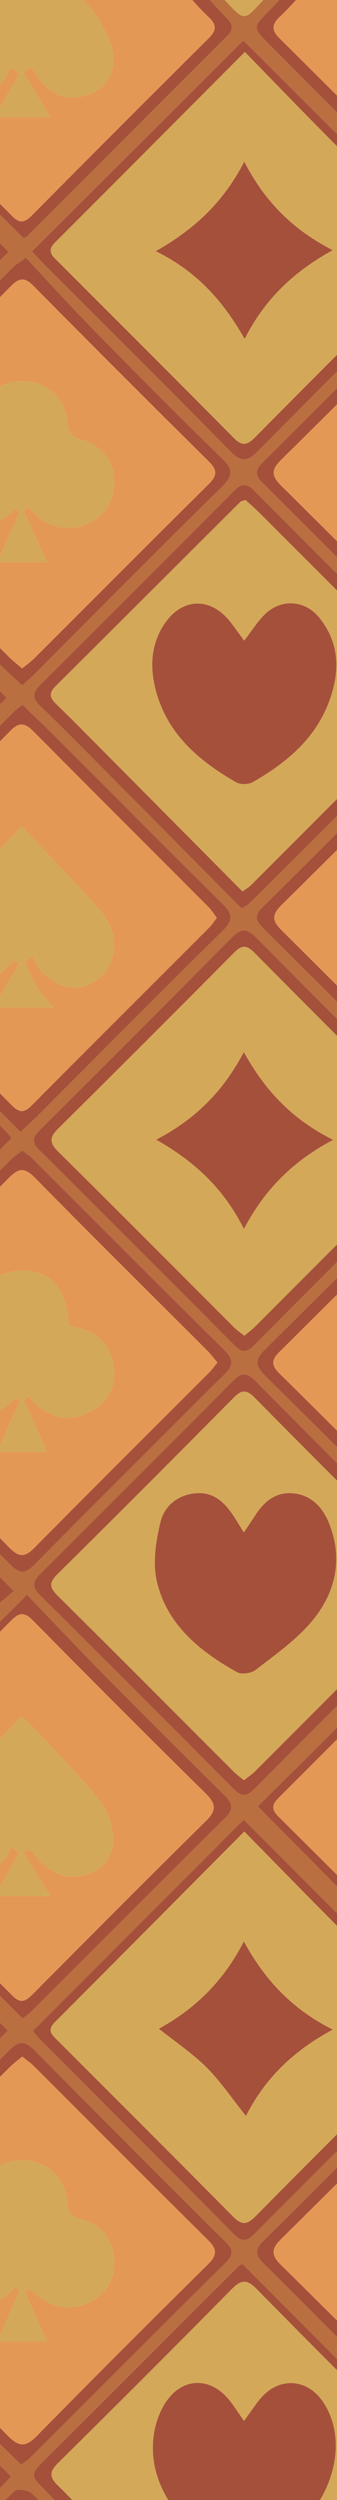 <?xml version="1.0" encoding="UTF-8"?>
<svg id="Layer_2" data-name="Layer 2" xmlns="http://www.w3.org/2000/svg" xmlns:xlink="http://www.w3.org/1999/xlink" viewBox="0 0 101.992 755.726">
  <defs>
    <style>
      .cls-1 {
        clip-path: url(#clippath);
      }

      .cls-2 {
        fill: none;
      }

      .cls-2, .cls-3, .cls-4, .cls-5, .cls-6 {
        stroke-width: 0px;
      }

      .cls-3 {
        fill: #b96f3f;
      }

      .cls-4 {
        fill: #a5503b;
      }

      .cls-5 {
        fill: #d4a859;
      }

      .cls-6 {
        fill: #e49855;
      }
    </style>
    <clipPath id="clippath">
      <rect class="cls-2" width="101.992" height="755.726"/>
    </clipPath>
  </defs>
  <g id="Layer_1-2" data-name="Layer 1">
    <g class="cls-1">
      <g>
        <path class="cls-3" d="M521.45,587.269v5.315c-13.894-13.714-27.778-27.417-40.833-40.301-.744-.734-1.488-1.456-2.222-2.19-21.878,21.75-43.256,43.012-64.231,63.88,20.783,20.857,41.97,42.13,63.965,64.21.85-.882,1.712-1.775,2.562-2.658l2.094,2.126-.011.011c-2.062,2.03-1.977,3.54-.744,5.167l-1.945,1.828c-.446-.521-.882-1.042-1.329-1.541-22.622,22.58-43.969,43.884-66.655,66.527,5.879,5.315,11.906,10.769,17.923,16.222h-5.315c-4.763-5.039-9.525-10.078-14.203-15.021-5.698,5.496-10.631,10.259-15.563,15.021h-4.252c5.443-5.932,10.886-11.853,16.169-17.594-21.474-21.453-42.81-42.778-63.402-63.338-21.24,21.134-42.693,42.491-64.188,63.869,5.018,5.432,10.376,11.247,15.744,17.062h-4.252c-4.869-5.039-9.748-10.078-15.096-15.606-5.315,5.645-9.993,10.62-14.67,15.606h-5.315c5.719-5.879,11.439-11.747,16.68-17.126-21.782-21.91-42.948-43.182-63.763-64.103-1.021,1.01-2.03,2.03-3.051,3.04-20.209,20.166-40.588,40.524-62.349,62.232,5.772,5.156,11.821,10.556,17.87,15.957h-5.315c-4.667-4.922-9.323-9.833-13.841-14.596-1.159.478-1.754.553-2.094.893-4.635,4.539-9.227,9.121-13.831,13.703h-4.252c5.39-5.932,10.79-11.864,15.702-17.264-1.892-1.892-3.774-3.785-5.666-5.666-19.571-19.624-38.919-39.004-58.426-58.554-.181.106-.84.393-1.318.861-20.05,20.007-40.057,40.057-60.138,60.032-2.126,2.105-2.126,3.572-.011,5.687,4.837,4.858,9.461,9.918,14.181,14.904h-4.252c-4.082-4.114-8.037-8.388-12.364-12.225-1.084-.967-4.178-1.382-5.018-.606-4.359,4.018-8.303,8.505-12.385,12.831h-5.315c5.613-5.836,11.237-11.673,16.605-17.232-21.676-21.602-43.054-42.895-63.965-63.721-20.996,20.932-42.353,42.215-65.124,64.911,5.783,5.198,11.832,10.62,17.87,16.042h-5.315c-4.784-5.05-9.568-10.089-14.405-15.181-5.592,5.517-10.471,10.344-15.361,15.181h-4.252c5.432-5.932,10.865-11.864,15.999-17.466-21.538-21.474-42.895-42.746-64.008-63.784-20.964,20.932-42.3,42.246-63.827,63.742,5.23,5.666,10.695,11.587,16.159,17.509h-4.252c-4.975-4.954-9.961-9.897-15.404-15.308-4.996,5.326-9.685,10.312-14.362,15.308h-5.315c5.719-5.889,11.439-11.768,16.467-16.945-21.867-21.931-43.065-43.182-65.623-65.804-.659.882-1.318,1.85-2.009,2.838l-1.871-1.924.021-.021c2.498-2.403,2.541-4.146.074-6.517-7.229-6.963-14.33-14.075-21.474-21.123v-4.252c8.037,7.643,16.084,15.287,23.706,22.526.925.872,1.839,1.754,2.753,2.615,21.719-21.591,43.001-42.767,63.954-63.604-21.091-21.113-42.395-42.438-65.049-65.124-8.196,8.738-16.786,17.891-25.365,27.045v-5.315c7.633-8.271,15.266-16.541,23.451-25.397-7.218-6.921-15.34-14.681-23.451-22.441v-5.315c8.887,8.781,17.775,17.562,26.726,26.417,1.18-.861,1.956-1.286,2.562-1.892,19.901-19.869,39.727-39.812,59.723-59.575,3.253-3.21,1.052-4.763-.989-6.804-18.253-18.253-36.495-36.517-54.748-54.769-1.945-1.945-3.997-3.785-6.261-5.911-2.073,1.977-3.71,3.551-5.358,5.124-7.218,6.952-14.437,13.905-21.655,20.868v-4.252c6.974-6.963,13.841-14.043,20.974-20.836,2.838-2.7,2.902-4.571.053-7.282-7.133-6.804-14.033-13.841-21.028-20.783v-4.252c9.004,8.568,18.008,17.137,26.3,25.025,1.722-1.712,3.455-3.434,5.167-5.135,19.986-19.869,39.568-39.344,58.915-58.586-21.017-20.974-42.278-42.204-64.018-63.891-8.568,8.462-17.466,17.254-26.364,26.045v-5.315c7.558-8.334,15.128-16.658,21.825-24.036-6.612-7.218-14.224-15.51-21.825-23.802v-5.315c8.526,9.185,17.062,18.381,25.237,27.193,22.803-22.856,44.086-44.192,64.911-65.06-20.921-20.985-42.193-42.332-63.731-63.933-1.254,1.159-2.817,2.562-4.327,4.008-7.378,7.08-14.734,14.16-22.091,21.251v-4.252c7.006-6.952,13.947-13.969,21.059-20.804,2.732-2.626,2.923-4.656.053-7.378-7.154-6.782-14.086-13.799-21.113-20.719v-4.252c8.016,7.612,16.042,15.234,23.738,22.548.957.904,1.914,1.807,2.86,2.711,21.697-21.634,42.959-42.831,63.869-63.678-21.123-21.144-42.438-42.48-65.23-65.304-8.164,8.781-16.701,17.977-25.237,27.183v-5.315c7.622-8.26,15.234-16.52,23.164-25.11-2.955-3.136-6.687-7.091-10.407-11.035h5.315c7.154,10.652,8.643,10.811,16.999,1.754.457-.489.723-1.169,1.074-1.754h5.315c-3.699,3.987-7.41,7.984-11.29,12.162,1.031,1.286,1.807,2.445,2.775,3.423,19.359,19.39,38.791,38.706,58.065,58.193,2.796,2.817,4.401,2.169,6.836-.319,10.652-10.843,21.432-21.57,32.243-32.243,9.536-9.419,19.188-18.721,28.958-28.225-4.22-4.869-7.75-8.93-11.279-12.991h4.252q9.217,10.269,18.806.404c.128-.117.223-.276.33-.404h4.252c-3.519,4.061-7.048,8.122-9.993,11.524,21.495,21.548,42.704,42.799,63.582,63.731,20.879-20.932,42.076-42.172,63.508-63.667-3.359-3.614-7.08-7.601-10.79-11.587h5.315c2.36,2.562,4.582,5.305,7.186,7.601.776.691,3.179.744,3.912.074,2.551-2.317,4.688-5.081,6.974-7.675h5.315c-3.721,3.955-7.452,7.92-10.939,11.63C-35.62,29.348-14.391,50.535,7.062,71.956c.074-.032.819-.223,1.286-.702C28.504,51.12,48.617,30.953,68.784,10.818c1.977-1.977,1.637-3.487-.191-5.347-2.945-2.987-5.687-6.176-8.515-9.27h4.252c11.747,11.949,7.697,11.045,18.784.383.128-.117.234-.255.351-.383h4.252c-1.945,2.222-3.774,4.582-5.868,6.665-5.443,5.411-5.507,5.379-.298,10.599,16.127,16.159,32.275,32.307,48.434,48.434,3.593,3.593,7.271,7.101,10.546,10.291,19.773-19.773,39.174-39.164,58.798-58.788,1.871-1.86,3.742-3.731,5.624-5.613-3.466-3.678-7.197-7.633-10.928-11.587h5.315c7.24,10.62,8.749,10.78,17.009,1.754.457-.489.712-1.169,1.063-1.754h5.315c-3.699,3.987-7.399,7.973-10.588,11.417,1.563,1.573,3.136,3.147,4.699,4.72,19.869,19.964,39.536,39.727,59.096,59.383,20.9-20.953,42.087-42.183,63.465-63.614-3.296-3.785-6.825-7.845-10.365-11.906h4.252c11.598,11.896,7.856,10.939,18.806.404.128-.128.223-.276.33-.404h4.252c-3.529,4.061-7.059,8.132-10.695,12.332.957,1.127,1.669,2.126,2.53,2.987,19.486,19.507,39.057,38.94,58.426,58.575,3.359,3.402,5.039,1.297,7.25-.925,18.986-19.018,37.994-38.015,56.981-57.034,1.084-1.095,2.009-2.36,3.179-3.742-3.944-4.231-7.654-8.218-11.364-12.193h5.315c2.36,2.573,4.571,5.326,7.165,7.633.765.68,3.147.702,3.891.021,2.551-2.317,4.709-5.071,7.016-7.654h5.315c-3.742,3.955-7.484,7.92-12.587,13.32.468.383.925.755,1.393,1.116l-1.786,1.807c-.085-.074-.17-.159-.255-.245-21.889,21.729-43.299,42.969-64.337,63.848,20.804,20.868,42.002,42.119,63.476,63.667.84-.755,1.797-1.563,2.743-2.434.319-.298.627-.595.936-.893,8.037-7.994,15.999-16.063,24.089-24.004,5.273-5.156,10.726-10.142,16.095-15.191v4.252c-12.799,12.714-25.535,25.492-38.441,38.1-2.881,2.817-1.914,4.667.425,6.974,12.704,12.576,25.354,25.227,38.015,37.845v4.252c-1.361-1.063-2.849-1.988-4.061-3.2-11.556-11.481-23.047-23.026-34.582-34.529-1.722-1.722-3.572-3.317-4.922-4.561-21.644,21.634-42.98,42.948-63.784,63.731,21.006,21.113,42.289,42.502,64.922,65.241.074-.085.159-.159.234-.245l1.669,1.605c-.202.202-.138.659-.202.999-.383.383-.765.765-1.148,1.159,1.254.978,2.551,1.892,3.816,2.849l-1.967,1.956-.149-.149c-2.923-2.977-4.678-3.008-7.654.011-19.029,19.284-38.186,38.441-57.491,57.448-3.157,3.115-2.615,4.816.234,7.633l.191.191c18.944,18.731,37.718,37.633,56.566,56.47,1.223,1.223,2.583,2.328,4.284,3.848,14.819-14.809,29.426-29.405,44.043-43.99v5.315c-12.651,12.619-25.227,25.322-38.005,37.824-2.828,2.764-2.838,4.497,0,7.271,12.778,12.502,25.354,25.195,38.005,37.824v5.315c-14.575-14.638-29.139-29.277-42.799-43.001-.808.808-1.616,1.605-2.424,2.403-21.07,20.921-41.662,41.343-61.818,61.35,20.868,20.815,42.13,42.013,63.806,63.635,14.171-14.064,28.703-28.501,43.235-42.927v5.315c-1.339,1.106-2.775,2.126-4.008,3.349-10.769,10.684-21.485,21.41-32.232,32.126-5.347,5.326-5.4,5.369.096,10.801,12.013,11.885,24.089,23.717,36.144,35.581ZM471.709,414.977c2.466-2.456,2.201-4.21-.191-6.58-19.316-19.21-38.579-38.473-57.757-57.82-2.775-2.807-4.646-2.658-7.346.149-8.239,8.526-16.701,16.839-25.11,25.205-11.779,11.726-23.579,23.43-35.528,35.305.68,1.212.85,1.754,1.201,2.105,20.007,20.039,40.078,40.035,60.01,60.138,2.636,2.658,4.412,1.903,6.591-.287,19.359-19.433,38.717-38.855,58.129-58.214ZM410.072,609.54c21.091-21.038,42.353-42.236,63.433-63.253-21.028-21.017-42.257-42.246-62.796-62.774-21.23,21.091-42.597,42.342-63.178,62.785,20.73,20.953,41.842,42.3,62.541,63.242ZM472.879,142.203c-20.602-20.613-41.715-41.757-62.636-62.7-20.964,21.155-42.087,42.48-63.061,63.657,20.634,20.751,41.789,42.034,62.264,62.626,21.144-21.198,42.427-42.523,63.433-63.582ZM410.189,340.583c20.932-20.943,42.14-42.172,62.562-62.615-21.102-21.389-42.278-42.842-62.679-63.508-21.038,20.911-42.31,42.066-63.168,62.806,21.006,21.006,42.236,42.257,63.285,63.317ZM409.987,744.147c21.038-20.953,42.289-42.119,63.231-62.966-21.283-21.325-42.459-42.544-63.125-63.253-21.006,20.932-42.332,42.204-63.072,62.87,20.921,21.038,42.066,42.321,62.966,63.348ZM406.596,344.198c-.425-.563-.967-1.456-1.69-2.179-19.635-19.667-39.334-39.259-58.873-59-2.86-2.902-4.571-1.967-6.91.393-12.183,12.321-24.408,24.61-36.729,36.793-8.016,7.92-16.244,15.627-23.823,22.899,22.314,22.229,43.682,43.512,64.592,64.348,20.741-20.677,41.991-41.874,63.433-63.253ZM391.958,494.644c5.081-5.081,10.131-10.184,14.724-14.819-21.697-21.772-42.884-43.044-63.487-63.721-21.155,21.091-42.523,42.374-64.061,63.837.202.255.67,1.021,1.276,1.626,19.635,19.646,39.334,39.238,58.884,58.958,2.923,2.945,4.731,2.264,7.325-.361,15.042-15.244,30.223-30.351,45.34-45.521ZM405.714,210.389c-20.974-21.017-42.363-42.448-62.753-62.87-20.985,20.804-42.395,42.023-63.168,62.604,20.879,21.028,42.044,42.353,63.008,63.465,21.081-21.176,42.374-42.565,62.913-63.2ZM342.472,676.599c21.272-21.102,42.682-42.342,63.136-62.636-21.006-21.102-42.278-42.48-63.231-63.529-20.879,20.847-42.14,42.076-63.146,63.051,21.187,21.144,42.544,42.459,63.242,63.115ZM343.024,139.408c20.943-21.038,42.108-42.321,63.274-63.582-21.113-21.155-42.417-42.502-63.253-63.37-21.134,21.091-42.491,42.395-63.508,63.37,20.985,21.017,42.289,42.353,63.487,63.582ZM340.473,412.458c-2.339-2.541-3.699-4.146-5.177-5.624-18.519-18.529-37.133-36.963-55.514-55.631-3.306-3.359-5.177-3.296-8.451.032-18.88,19.157-37.93,38.143-57.066,57.034-2.647,2.615-2.838,4.22-.181,6.846,19.369,19.188,38.675,38.409,57.842,57.789,3.083,3.125,4.901,2.615,7.686-.245,10.376-10.652,20.921-21.134,31.499-31.584,9.557-9.44,19.242-18.753,29.362-28.618ZM339.399,142.363c-.5-.585-1.233-1.563-2.084-2.413-19.497-19.561-39.068-39.057-58.469-58.713-2.934-2.977-4.571-1.797-6.867.51-19.114,19.22-38.239,38.419-57.512,57.48-2.87,2.838-2.658,4.561.096,7.282,19.252,19.072,38.366,38.281,57.544,57.427,1.084,1.084,2.36,1.977,3.221,2.69,21.495-21.559,42.672-42.81,64.071-64.263ZM338.411,681.659c-21.208-21.336-42.438-42.693-63.806-64.188.298-.17-.053-.053-.298.191-20.092,19.986-40.12,40.025-60.297,59.925-3.019,2.977-1.595,4.624.67,6.878,19.199,19.125,38.313,38.324,57.48,57.48,1.074,1.074,2.339,1.945,3.423,2.838,21.432-21.538,42.502-42.704,62.828-63.125ZM338.623,277.171c-20.815-20.996-41.938-42.289-62.732-63.253-21.198,21.208-42.512,42.533-63.327,63.359,20.9,20.974,42.066,42.225,62.87,63.104,21.081-21.091,42.395-42.406,63.189-63.21ZM338.74,546.234c-20.847-20.9-42.034-42.151-62.881-63.061-21.144,21.091-42.47,42.363-62.944,62.796,20.9,21.102,42.098,42.502,62.817,63.433,20.921-20.974,42.108-42.215,63.008-63.168ZM272.075,344.102c-.17-.276-.446-.946-.925-1.414-20.007-20.05-40.078-40.025-60-60.149-2.902-2.923-4.476-1.212-6.463.776-10.471,10.535-20.943,21.07-31.478,31.541-9.759,9.716-19.592,19.348-29.213,28.841,21.889,21.814,43.246,43.086,64.167,63.933,21.187-21.059,42.47-42.215,63.912-63.529ZM270.289,616.461c3.168-3.136,1.18-4.773-.914-6.867-18.891-18.87-37.76-37.76-56.662-56.64-1.318-1.318-2.775-2.509-3.274-2.955-21.772,21.772-43.097,43.097-63.944,63.933,20.687,20.836,41.842,42.151,63.136,63.593.415-.287,1.063-.606,1.541-1.084,20.028-19.996,39.993-40.067,60.117-59.978ZM257.351,494.888c5.103-5.092,10.322-10.057,14.862-14.468-21.931-22.048-43.171-43.405-64.146-64.497-20.932,20.826-42.193,41.981-63.901,63.572.989,1.084,1.882,2.158,2.87,3.147,19.125,19.146,38.334,38.207,57.31,57.502,3.21,3.264,5.028,2.923,8.026-.128,14.883-15.149,29.936-30.127,44.979-45.127ZM208.11,273.28c21.123-21.091,42.438-42.385,63.582-63.508-20.836-20.857-42.055-42.087-62.987-63.04-21.166,21.208-42.459,42.555-63.391,63.54,20.847,20.911,42.14,42.289,62.796,63.008ZM271.682,75.156c-20.889-20.911-42.108-42.151-63.061-63.115-21.187,21.187-42.533,42.544-63.306,63.317,21.219,21.304,42.406,42.587,62.828,63.093,21.028-20.943,42.395-42.225,63.54-63.295ZM202.348,146.466c3.253-3.21,2.062-5.23-.563-7.845-19.061-18.955-38.037-37.994-57.066-56.981-1.074-1.074-2.339-1.956-3.54-2.945-.925.68-1.552,1.021-2.03,1.51-19.901,19.901-39.727,39.865-59.723,59.66-3.136,3.104-1.35,4.699.808,6.846,16.191,16.116,32.371,32.222,48.444,48.444,3.955,3.987,7.495,8.398,11.237,12.629,2.147-1.531,2.626-1.786,2.987-2.147,19.805-19.741,39.546-39.536,59.447-59.171ZM205.027,411.809c-.967-1.254-1.701-2.445-2.668-3.412-19.252-19.273-38.579-38.483-57.767-57.831-2.87-2.902-4.614-2.477-7.293.245-18.901,19.114-37.877,38.154-57.002,57.034-3.168,3.125-3.136,4.954,0,8.047,19.242,19.008,38.334,38.186,57.395,57.385,2.317,2.349,3.955,2.807,6.506.245,19.305-19.475,38.728-38.834,58.097-58.246.967-.967,1.712-2.158,2.732-3.466ZM202.04,684.636c2.881-2.86,3.125-4.848.096-7.814-12.257-12.002-24.419-24.11-36.421-36.357-7.899-8.069-15.468-16.446-23.324-24.833-2.445,1.967-3.189,2.456-3.806,3.062-19.656,19.635-39.27,39.323-59.011,58.873-2.892,2.86-1.871,4.561.489,6.91,16.68,16.595,33.264,33.295,49.911,49.932,3.583,3.593,7.293,7.059,11.003,10.641,1.265-.978,2.169-1.531,2.902-2.264,19.38-19.39,38.706-38.834,58.161-58.15ZM139.595,342.125c22.633-22.569,43.884-43.756,64.996-64.805-21.123-20.985-42.427-42.13-63.965-63.519-.255.191-1.201.691-1.935,1.414-19.816,19.752-39.568,39.557-59.436,59.256-2.86,2.838-1.191,4.507.829,6.517,14.787,14.745,29.628,29.447,44.277,44.319,5.432,5.517,10.407,11.471,15.234,16.818ZM141.19,609.721c21.07-21.123,42.257-42.374,63.295-63.465-21.017-20.932-42.289-42.108-63.21-62.955-21.113,20.964-42.406,42.087-63.231,62.753,21.028,21.198,42.172,42.523,63.146,63.667ZM138.064,344.804c-.819-1.095-1.446-2.126-2.264-2.977-2.711-2.796-5.485-5.517-8.239-8.271-16.637-16.648-33.317-33.253-49.879-49.975-2.551-2.583-4.348-3.37-7.335-.351-19.157,19.38-38.473,38.6-57.757,57.852-1.999,2.009-3.71,3.561-.787,6.463,19.858,19.667,39.589,39.451,59.288,59.266,2.137,2.137,3.593,2.052,5.677-.043,19.571-19.688,39.227-39.302,58.841-58.958.84-.85,1.531-1.86,2.456-3.008ZM135.789,213.004c2.445-2.424,1.797-3.997-.308-6.091-19.571-19.486-39.11-39.015-58.565-58.607-2.317-2.328-3.859-2.158-6.091.085-19.465,19.592-38.983,39.132-58.597,58.575-2.551,2.519-2.371,4.189.043,6.506,5.719,5.528,11.322,11.184,16.924,16.828,14.575,14.681,29.118,29.373,43.958,44.341,1.339-.904,1.988-1.212,2.466-1.69,20.06-19.986,40.067-40.014,60.17-59.947ZM135.704,481.961c.84-.84,1.467-1.882,2.339-3.008-.872-1.116-1.51-2.147-2.349-2.987-19.497-19.529-39.047-38.983-58.469-58.575-2.69-2.721-4.348-2.349-6.867.191-19.295,19.465-38.675,38.845-58.139,58.15-2.434,2.413-2.562,4.029-.074,6.495,19.592,19.444,39.1,38.972,58.565,58.533,2.179,2.19,3.753,2.551,6.113.17,19.582-19.699,39.259-39.312,58.884-58.969ZM134.854,79.461c1.095-1.095,2.041-2.339,2.838-3.253-21.591-21.57-42.916-42.874-64.029-63.954-20.996,20.932-42.246,42.098-63.976,63.752,1.541,1.605,2.838,3.03,4.199,4.39,18.646,18.668,37.378,37.239,55.864,56.066,3.434,3.498,5.305,2.945,8.441-.234,18.784-19.029,37.76-37.856,56.662-56.768ZM134.354,617.864c1.318-1.308,2.466-2.785,3.327-3.763-21.676-21.708-42.895-42.948-63.933-64.008-20.974,21.006-42.172,42.215-63.763,63.827.659.819,1.265,1.68,1.988,2.413,19.635,19.688,39.323,39.302,58.862,59.075,3.062,3.104,4.656,1.382,6.836-.808,18.87-18.933,37.792-37.813,56.683-56.736ZM68.327,683.945c3.455-3.412,1.042-5.092-1.106-7.24-18.901-18.891-37.867-37.728-56.619-56.779-3.157-3.2-4.911-3.094-7.994.032-18.625,18.891-37.388,37.654-56.279,56.268-3.402,3.359-3.721,5.422-.117,8.93,13.182,12.831,26.024,26.013,39.036,39.015,6.974,6.963,14.022,13.852,21.144,20.868,1.148-.85,1.914-1.286,2.509-1.882,19.805-19.752,39.525-39.568,59.426-59.213ZM68.125,549.53c2.807-2.764,2.201-4.476-.255-6.899-12.204-12.045-24.366-24.142-36.41-36.346-8.037-8.143-15.882-16.488-23.26-24.174-22.367,22.176-43.756,43.373-65.007,64.443,21.028,21.006,42.257,42.215,63.646,63.582.765-.606,1.797-1.276,2.658-2.126,19.539-19.497,39.004-39.068,58.628-58.48ZM67.795,415.583c2.7-2.668,3.115-4.454.234-7.314-19.475-19.284-38.823-38.717-58.235-58.076-.85-.84-1.882-1.488-3.051-2.403-1.233.967-2.413,1.722-3.37,2.69-19.178,19.114-38.281,38.292-57.512,57.353-2.807,2.785-3.317,4.688-.202,7.771,19.284,18.997,38.43,38.143,57.491,57.363,2.743,2.764,4.412,2.892,7.25.032,19.018-19.252,38.164-38.377,57.395-57.416ZM67.147,281.615c3.359-3.306,3.519-5.113.159-8.42-16.669-16.393-33.093-33.03-49.624-49.56-3.583-3.583-7.261-7.048-10.907-10.588-1.116.893-1.712,1.276-2.201,1.765-19.816,19.752-39.568,39.568-59.458,59.224-2.828,2.796-2.137,4.561.276,6.942,8.962,8.813,17.849,17.7,26.704,26.619,11.205,11.3,22.356,22.654,34.082,34.55,2.296-2.137,3.87-3.529,5.347-5.007,18.519-18.529,36.92-37.176,55.62-55.524ZM66.998,147.317c3.498-3.434,3.668-5.347.128-8.792-13.065-12.714-25.907-25.663-38.675-38.675-7.038-7.165-13.777-14.628-20.645-21.963-.446.34-.893.691-1.339,1.031-.702.489-1.499.882-2.094,1.478-19.667,19.603-39.259,39.28-59.011,58.798-3.327,3.285-1.882,5.23.691,7.782C-35.876,164.943-17.888,182.994.141,200.991c2.084,2.073,4.295,4.018,6.591,6.155,1.446-1.318,2.519-2.201,3.508-3.179,18.891-18.912,37.686-37.92,56.757-56.651ZM3.511,344.017c-.691-.787-1.329-1.616-2.073-2.349-19.273-19.284-38.643-38.473-57.778-57.884-3.338-3.391-5.241-3.147-8.451.106-18.774,19.061-37.76,37.909-56.672,56.842-1.106,1.106-2.105,2.317-2.7,2.966,21.538,21.591,42.821,42.948,63.933,64.114,20.836-20.857,42.076-42.108,63.742-63.795ZM-7.524,491.114c3.848-3.806,8.164-7.123,11.673-10.163-22.612-22.739-43.862-44.117-65.304-65.687-.457.372-1.18.861-1.786,1.467-19.784,19.741-39.504,39.546-59.394,59.192-2.998,2.966-1.68,4.592.595,6.857,19.072,18.965,38.154,37.92,57.023,57.087,3.285,3.338,5.167,3.327,8.43,0,16.106-16.393,32.402-32.604,48.763-48.752ZM-60.581,273.599c20.953-20.996,42.268-42.342,62.551-62.679-20.996-21.23-42.278-42.746-63.115-63.827-20.847,20.847-42.044,42.055-62.944,62.955,21.113,21.134,42.427,42.459,63.508,63.55ZM-60.199,139.046c20.826-20.879,42.034-42.13,62.764-62.913C-18.792,54.787-40.117,33.473-60.55,13.051c-20.879,20.772-42.225,42.023-63.008,62.7,20.943,20.921,42.246,42.193,63.359,63.295ZM2.352,613.825c-21.017-21.134-42.3-42.502-62.806-63.115-21.038,20.9-42.417,42.13-63.614,63.189,20.911,20.9,42.119,42.098,62.966,62.934,21.378-21.23,42.778-42.48,63.455-63.008ZM-65.971,145.69c2.87-2.838,1.212-4.465-.819-6.485-19.178-19.135-38.377-38.249-57.438-57.502-2.764-2.785-4.465-2.881-7.282-.021-19.029,19.263-38.239,38.356-57.363,57.523-1.095,1.095-2.02,2.349-2.775,3.242,21.432,21.485,42.608,42.735,63.997,64.178.478-.255.84-.372,1.084-.606,20.188-20.113,40.344-40.269,60.595-60.329ZM-66.96,684.668c3.349-3.296,2.679-5.135-.266-8.047-18.891-18.689-37.633-37.516-56.438-56.29-1.329-1.318-2.807-2.477-4.093-3.593-21.548,21.548-42.693,42.682-63.625,63.614,21.368,21.453,42.544,42.725,63.976,64.241.936-.819,2.169-1.797,3.264-2.892,19.05-19.029,37.994-38.154,57.183-57.034ZM-127.884,340.551c21.134-21.017,42.406-42.172,63.54-63.189-21.144-20.953-42.448-42.076-63.402-62.838-20.9,20.815-42.236,42.044-62.955,62.679,20.889,21.059,42.023,42.374,62.817,63.348ZM-64.717,412.298c-21.24-21.41-42.332-42.682-63.604-64.124-.266.191-.904.5-1.393.978-19.922,19.848-39.791,39.748-59.787,59.521-2.923,2.881-1.69,4.603.617,6.889,14.564,14.458,29.011,29.022,43.533,43.512,5.709,5.698,11.513,11.29,17.158,16.818,21.719-21.761,42.906-42.98,63.476-63.593ZM-64.281,546.351c-21.07-21.059-42.3-42.289-63.274-63.253-21.272,21.208-42.512,42.385-63.072,62.881,20.953,21.134,42.161,42.523,62.966,63.508,21.028-20.943,42.289-42.119,63.38-63.136ZM-131.393,344.081c-.106-.17-.404-.819-.872-1.297-20.007-20.039-40.046-40.046-60.021-60.127-2.126-2.147-3.625-2.041-5.687.074-5.666,5.836-11.513,11.513-17.275,17.254-14.638,14.607-29.288,29.213-43.469,43.363,21.75,21.921,42.991,43.341,63.763,64.284,20.911-20.9,42.14-42.13,63.561-63.55ZM-140.025,488.765c3.104-3.072,6.74-5.602,9.748-8.069-22.558-22.612-43.777-43.862-64.773-64.911-21.272,21.272-42.533,42.523-63.954,63.944.287.361.765,1.095,1.371,1.701,19.635,19.656,39.312,39.27,58.873,59,2.785,2.817,4.614,2.594,7.325-.159,17.041-17.264,34.188-34.422,51.41-51.506ZM-195.4,676.365c21.144-20.911,42.587-42.098,63.115-62.392-21.006-21.176-42.246-42.587-63.04-63.55-20.932,20.9-42.193,42.119-62.87,62.774,21.304,21.421,42.555,42.799,62.796,63.168ZM-131.616,75.836c-21.049-21.006-42.31-42.225-63.593-63.455-20.974,20.953-42.31,42.289-63.412,63.37,21.113,21.113,42.438,42.448,63.476,63.487,21.134-21.091,42.48-42.395,63.529-63.402ZM-194.815,273.004c20.9-20.815,42.172-42.002,63.274-63.019-21.113-21.07-42.47-42.374-63.625-63.476-21.038,21.07-42.363,42.417-62.881,62.944,21.113,21.219,42.47,42.693,63.231,63.55ZM-198.026,412.521c-.765-1.318-.936-1.85-1.297-2.211-19.996-20.06-40.057-40.067-59.989-60.202-2.679-2.7-4.433-1.765-6.58.393-19.369,19.412-38.728,38.834-58.193,58.161-2.264,2.254-2.424,3.859-.149,6.113,19.454,19.348,38.898,38.696,58.203,58.193,3.104,3.125,5.028,2.424,7.76-.361,12.151-12.374,24.451-24.621,36.74-36.867,7.76-7.739,15.595-15.404,23.505-23.217ZM-198.472,680.373c-.542-.68-1.233-1.69-2.084-2.53-19.507-19.55-39.089-39.025-58.522-58.65-2.605-2.636-4.242-2.073-6.495.202-19.624,19.699-39.312,39.344-58.947,59.022-.702.702-1.084,1.701-1.584,2.488,21.41,21.315,42.597,42.406,63.689,63.391,21.304-21.293,42.523-42.502,63.944-63.922ZM-263.32,207.327c22.208-22.176,43.426-43.373,64.093-64.008-21.081-21.144-42.342-42.47-63.731-63.922-.213.159-.85.5-1.339.989-19.933,19.869-39.833,39.791-59.819,59.606-2.488,2.466-1.669,4.061.415,6.102,6.942,6.825,13.809,13.735,20.634,20.677,13.278,13.49,26.502,27.034,39.748,40.556ZM-199.599,546.66c-20.826-21.091-41.928-42.448-62.445-63.221-21.134,21.07-42.47,42.321-63.242,63.019,20.889,21.038,42.044,42.321,62.657,63.072,21.219-21.155,42.555-42.438,63.03-62.87ZM-262.278,340.626c21.123-21.176,42.342-42.427,63.04-63.157-20.996-21.123-42.246-42.502-63.083-63.465-21.123,21.006-42.438,42.183-63.508,63.136,21.144,21.123,42.385,42.342,63.55,63.487Z"/>
        <path class="cls-4" d="M201.785,138.621c2.626,2.615,3.816,4.635.563,7.845-19.901,19.635-39.642,39.429-59.447,59.171-.361.361-.84.617-2.987,2.147-3.742-4.231-7.282-8.643-11.237-12.629-16.074-16.222-32.254-32.328-48.444-48.444-2.158-2.147-3.944-3.742-.808-6.846,19.996-19.794,39.823-39.759,59.723-59.66.478-.489,1.106-.829,2.03-1.51,1.201.989,2.466,1.871,3.54,2.945,19.029,18.986,38.005,38.026,57.066,56.981ZM197.118,146.562c.967-.967,1.765-2.126,2.955-3.572-1.446-1.754-2.626-3.466-4.072-4.911-16.999-17.052-34.103-33.986-50.985-51.144-3.242-3.296-5.209-2.711-8.143.266-17.169,17.381-34.422,34.677-51.825,51.835-3.03,2.977-2.913,4.837.011,7.739,17.488,17.307,34.869,34.741,52.186,52.229,2.636,2.668,4.465,3.136,7.367.202,17.413-17.636,34.996-35.103,52.505-52.643Z"/>
        <path class="cls-4" d="M202.359,408.397c.967.967,1.701,2.158,2.668,3.412-1.021,1.308-1.765,2.498-2.732,3.466-19.369,19.412-38.791,38.77-58.097,58.246-2.551,2.562-4.189,2.105-6.506-.245-19.061-19.199-38.154-38.377-57.395-57.385-3.136-3.094-3.168-4.922,0-8.047,19.125-18.88,38.1-37.92,57.002-57.034,2.679-2.721,4.422-3.147,7.293-.245,19.188,19.348,38.515,38.558,57.767,57.831ZM197.15,415.647c2.679-2.647,3.062-4.539.181-7.388-17.732-17.541-35.336-35.198-52.909-52.888-2.36-2.392-3.955-2.615-6.485-.064-17.668,17.849-35.443,35.581-53.271,53.249-2.349,2.328-2.796,3.944-.223,6.485,17.977,17.785,35.826,35.687,53.749,53.536.829.829,1.882,1.456,3.051,2.349,1.233-1.042,2.36-1.85,3.338-2.817,17.519-17.488,34.986-35.039,52.569-52.463Z"/>
        <path class="cls-4" d="M202.135,676.822c3.03,2.966,2.785,4.954-.096,7.814-19.454,19.316-38.781,38.76-58.161,58.15-.734.734-1.637,1.286-2.902,2.264-3.71-3.583-7.42-7.048-11.003-10.641-16.648-16.637-33.232-33.338-49.911-49.932-2.36-2.349-3.381-4.05-.489-6.91,19.741-19.55,39.355-39.238,59.011-58.873.617-.606,1.361-1.095,3.806-3.062,7.856,8.388,15.425,16.765,23.324,24.833,12.002,12.247,24.164,24.355,36.421,36.357ZM196.778,684.933c3.147-3.104,3.274-5.018.096-8.154-17.647-17.413-35.092-35.018-52.633-52.537-.85-.85-1.871-1.52-3.157-2.562-1.308,1.063-2.594,1.945-3.678,3.03-17.445,17.371-34.816,34.816-52.324,52.122-2.87,2.828-3.168,4.763-.096,7.782,17.519,17.286,34.922,34.709,52.218,52.229,2.977,3.008,4.805,2.892,7.729-.085,17.158-17.402,34.433-34.688,51.846-51.825Z"/>
        <path class="cls-4" d="M197.692,11.765l1.637,1.637c-19.624,19.624-39.025,39.015-58.798,58.788-3.274-3.189-6.952-6.697-10.546-10.291-16.159-16.127-32.307-32.275-48.434-48.434-5.209-5.22-5.145-5.188.298-10.599,2.094-2.084,3.923-4.444,5.868-6.665h5.315c-2.753,2.955-5.369,6.049-8.303,8.823-2.424,2.296-2.7,4.029-.159,6.538,17.828,17.679,35.581,35.432,53.26,53.26,2.371,2.381,4.072,2.679,6.559.17,17.7-17.806,35.464-35.56,53.302-53.228Z"/>
        <path class="cls-6" d="M198.149,543.694c.734.734,1.286,1.626,2.041,2.605-.797,1.106-1.382,2.201-2.222,3.051-17.998,18.03-36.038,36.027-54.036,54.057-1.86,1.86-3.359,2.041-5.347.043-18.093-18.189-36.229-36.336-54.419-54.419-2.966-2.934-.797-4.614,1.095-6.517,13.884-13.884,27.767-27.767,41.651-41.641,3.88-3.88,7.856-7.665,11.63-11.641,1.935-2.03,3.37-1.903,5.283.011,18.083,18.179,36.219,36.304,54.323,54.451ZM161.537,561.511c5.113-2.392,7.622-7.123,7.218-13.554-.425-6.804-4.635-10.174-10.663-12.3-1.414-.489-2.892-2.721-3.104-4.316-1.031-7.537-5.772-12.438-13.14-12.98-6.442-.478-13.267,4.369-13.958,11.226-.478,4.635-2.647,6.028-6.4,7.388-5.443,1.967-8.483,7.271-8.207,12.969.266,5.379,3.838,10.004,9.036,11.96,6.899,2.594,12.225-.361,17.115-5.092.372.287.744.574,1.116.85-2.232,5.135-4.465,10.259-6.963,16.01,4.539,0,8.547.011,12.555-.011.872,0,1.743-.128,2.796-.223-2.477-5.411-4.731-10.344-6.974-15.266,1.786-.446,2.328-.308,2.658.032,4.901,4.954,10.503,6.293,16.913,3.306Z"/>
        <path class="cls-6" d="M197.851,274.205c2.19,2.19,2.488,3.731.096,6.102-18.083,17.934-36.049,36.006-54.057,54.015-.723.723-1.584,1.318-2.69,2.222-1.169-.936-2.339-1.68-3.296-2.636-17.509-17.509-34.954-35.103-52.548-52.537-2.828-2.796-3.37-4.635-.234-7.729,17.764-17.519,35.379-35.177,52.92-52.93,2.583-2.605,4.22-2.179,6.527.138,17.711,17.838,35.475,35.624,53.281,53.356ZM161.218,292.671c5.379-2.232,8.132-7.612,7.505-13.947-.67-6.655-4.582-10.344-11.056-11.832-1.148-.276-2.488-2.328-2.679-3.71-1.201-8.579-5.794-13.31-13.501-13.469-8.005-.159-12.778,4.507-14.288,13.352-.255,1.52-2.009,3.466-3.498,3.976-5.932,2.041-9.865,6.304-10.386,12.098-.489,5.422,2.36,10.514,7.314,13.076,5.145,2.658,11.439,1.945,15.893-1.786.978-.829,1.967-1.626,2.945-2.445.393.266.776.521,1.159.787-.021.043-.032.074-.053.117-2.307,5.209-4.624,10.429-6.942,15.648h15.298c-2.477-5.358-4.72-10.195-6.963-15.032.446-.266.904-.542,1.35-.808.298.159.659.245.882.468,4.89,5.007,10.726,6.113,17.02,3.508Z"/>
        <path class="cls-6" d="M197.309,4.812c2.626,2.349,3.147,4.21.383,6.952-17.838,17.668-35.602,35.422-53.302,53.228-2.488,2.509-4.189,2.211-6.559-.17-17.679-17.828-35.432-35.581-53.26-53.26-2.541-2.509-2.264-4.242.159-6.538,2.934-2.775,5.549-5.868,8.303-8.823h34.018c-1.318.691-2.562,1.595-3.955,2.052-5.868,1.914-9.1,5.996-9.738,11.991-.574,5.4,2.583,10.822,7.325,13.097,5.677,2.721,11.003,1.871,15.935-1.882,1.021-.765,1.924-1.69,2.87-2.541l1.18.765c-2.275,5.156-4.55,10.312-6.878,15.585h14.989c-2.339-5.241-4.529-10.142-6.719-15.042.489-.255.978-.521,1.467-.787.532.425,1.084.819,1.563,1.276,4.699,4.529,10.025,5.762,16.052,3.008,5.539-2.53,8.058-7.101,7.612-13.831-.436-6.549-4.422-10.057-10.365-11.875-1.297-.404-2.466-1.201-3.699-1.818h34.018c2.86,2.881,5.581,5.911,8.6,8.611Z"/>
        <path class="cls-6" d="M197.33,408.258c2.881,2.849,2.498,4.741-.181,7.388-17.583,17.424-35.049,34.975-52.569,52.463-.978.967-2.105,1.775-3.338,2.817-1.169-.893-2.222-1.52-3.051-2.349-17.923-17.849-35.772-35.751-53.749-53.536-2.573-2.541-2.126-4.157.223-6.485,17.828-17.668,35.602-35.4,53.271-53.249,2.53-2.551,4.125-2.328,6.485.064,17.573,17.69,35.177,35.347,52.909,52.888ZM164.279,430.487c5.06-4.061,6.442-13.437,1.914-18.795-7.856-9.291-16.308-18.083-25.152-27.81-8.909,9.908-17.838,18.976-25.705,28.894-4.603,5.815-2.286,13.947,3.657,18.317,5.018,3.689,11.556,2.381,16.733-3.604.999-1.148,1.191-2.977,1.754-4.497.882.744,1.765,1.488,2.647,2.232-1.031,2.296-1.85,4.731-3.136,6.878-1.329,2.201-3.115,4.125-5.209,6.836h17.817c-2.594-4.539-5.007-8.76-7.41-12.98.617-.415,1.233-.829,1.85-1.244.882,1.074,1.701,2.211,2.658,3.2,5.422,5.592,12.555,6.612,17.583,2.573Z"/>
        <path class="cls-6" d="M200.073,142.99c-1.191,1.446-1.988,2.605-2.955,3.572-17.509,17.541-35.092,35.007-52.505,52.643-2.902,2.934-4.731,2.466-7.367-.202-17.317-17.488-34.699-34.922-52.186-52.229-2.923-2.902-3.04-4.763-.011-7.739,17.402-17.158,34.656-34.454,51.825-51.835,2.934-2.977,4.901-3.561,8.143-.266,16.882,17.158,33.986,34.093,50.985,51.144,1.446,1.446,2.626,3.157,4.072,4.911ZM164.715,160.914c5.592-5.188,5.549-14.224-.17-20.464-6.687-7.314-13.501-14.5-20.092-21.899-2.424-2.732-4.103-3.104-6.719-.128-6.07,6.91-12.555,13.458-18.646,20.337-2.073,2.349-3.912,5.103-5.092,7.973-2.211,5.411.266,12.512,4.911,15.542,5.092,3.327,11.098,2.466,15.765-2.519,1.382-1.478,2.19-3.498,3.264-5.262.85.712,1.701,1.425,2.551,2.137-2.626,4.295-5.252,8.579-8.09,13.235h17.923c-2.041-2.636-3.699-4.412-4.922-6.453-1.297-2.158-2.179-4.561-3.242-6.867.638-.404,1.276-.819,1.924-1.223.542.882.978,1.882,1.669,2.647,6.123,6.867,13.522,7.994,18.965,2.945Z"/>
        <path class="cls-6" d="M196.873,676.78c3.179,3.136,3.051,5.05-.096,8.154-17.413,17.137-34.688,34.422-51.846,51.825-2.923,2.977-4.752,3.094-7.729.085-17.296-17.519-34.699-34.943-52.218-52.229-3.072-3.019-2.775-4.954.096-7.782,17.509-17.307,34.879-34.752,52.324-52.122,1.084-1.084,2.371-1.967,3.678-3.03,1.286,1.042,2.307,1.712,3.157,2.562,17.541,17.519,34.986,35.124,52.633,52.537ZM164.407,699.157c5.751-5.06,6.006-14.383.446-20.496-6.793-7.452-13.767-14.755-20.464-22.293-2.551-2.87-4.242-2.721-6.729.085-6.091,6.889-12.544,13.469-18.678,20.326-1.86,2.073-3.498,4.486-4.667,7.016-2.658,5.741-.393,13.182,4.688,16.478,5.018,3.253,11.13,2.317,15.776-2.679,1.35-1.456,2.158-3.423,3.21-5.167.85.723,1.69,1.446,2.541,2.169-2.658,4.295-5.305,8.579-8.111,13.108h17.179c-2.764-4.646-5.252-8.845-7.75-13.033.691-.404,1.393-.797,2.084-1.191.627.829,1.191,1.722,1.882,2.498,5.911,6.623,13.267,7.867,18.593,3.179Z"/>
        <path class="cls-4" d="M204.591,277.32c-21.113,21.049-42.363,42.236-64.996,64.805-4.826-5.347-9.802-11.3-15.234-16.818-14.649-14.872-29.49-29.575-44.277-44.319-2.02-2.009-3.689-3.678-.829-6.517,19.869-19.699,39.621-39.504,59.436-59.256.734-.723,1.68-1.223,1.935-1.414,21.538,21.389,42.842,42.533,63.965,63.519ZM197.947,280.307c2.392-2.371,2.094-3.912-.096-6.102-17.806-17.732-35.57-35.517-53.281-53.356-2.307-2.317-3.944-2.743-6.527-.138-17.541,17.753-35.156,35.411-52.92,52.93-3.136,3.094-2.594,4.933.234,7.729,17.594,17.434,35.039,35.028,52.548,52.537.957.957,2.126,1.701,3.296,2.636,1.106-.904,1.967-1.499,2.69-2.222,18.008-18.008,35.974-36.081,54.057-54.015Z"/>
        <path class="cls-4" d="M204.485,546.256c-21.038,21.091-42.225,42.342-63.295,63.465-20.974-21.144-42.119-42.47-63.146-63.667,20.826-20.666,42.119-41.789,63.231-62.753,20.921,20.847,42.193,42.023,63.21,62.955ZM200.19,546.298c-.755-.978-1.308-1.871-2.041-2.605-18.104-18.147-36.24-36.272-54.323-54.451-1.914-1.914-3.349-2.041-5.283-.011-3.774,3.976-7.75,7.76-11.63,11.641-13.884,13.873-27.767,27.757-41.651,41.641-1.892,1.903-4.061,3.583-1.095,6.517,18.189,18.083,36.325,36.229,54.419,54.419,1.988,1.999,3.487,1.818,5.347-.043,17.998-18.03,36.038-36.027,54.036-54.057.84-.85,1.425-1.945,2.222-3.051Z"/>
        <path class="cls-4" d="M135.8,341.827c.819.85,1.446,1.882,2.264,2.977-.925,1.148-1.616,2.158-2.456,3.008-19.614,19.656-39.27,39.27-58.841,58.958-2.084,2.094-3.54,2.179-5.677.043-19.699-19.816-39.429-39.599-59.288-59.266-2.923-2.902-1.212-4.454.787-6.463,19.284-19.252,38.6-38.473,57.757-57.852,2.987-3.019,4.784-2.232,7.335.351,16.563,16.722,33.242,33.327,49.879,49.975,2.753,2.753,5.528,5.475,8.239,8.271ZM130.623,347.663c2.392-2.36,2.243-3.763,0-6.006-17.966-17.849-35.868-35.751-53.696-53.728-2.286-2.307-3.763-2.286-6.049.021-17.711,17.849-35.485,35.624-53.356,53.302-2.658,2.636-2.498,4.295.096,6.867,17.86,17.679,35.581,35.496,53.356,53.26.84.829,1.85,1.499,2.987,2.413,1.233-1.063,2.349-1.892,3.317-2.86,17.775-17.764,35.485-35.592,53.345-53.271Z"/>
        <path class="cls-4" d="M135.481,206.913c2.105,2.094,2.753,3.668.308,6.091-20.103,19.933-40.11,39.961-60.17,59.947-.478.478-1.127.787-2.466,1.69-14.84-14.968-29.383-29.66-43.958-44.341-5.602-5.645-11.205-11.3-16.924-16.828-2.413-2.317-2.594-3.987-.043-6.506,19.614-19.444,39.132-38.983,58.597-58.575,2.232-2.243,3.774-2.413,6.091-.085,19.454,19.592,38.993,39.121,58.565,58.607ZM130.686,212.972c2.828-2.807,1.531-4.305-.606-6.432-17.19-17.094-34.295-34.273-51.442-51.4-1.467-1.467-3.04-2.807-4.359-4.018-.893.33-1.308.351-1.531.574-18.678,18.614-37.335,37.25-56.035,55.833-2.062,2.052-1.541,3.529.308,5.315,4.21,4.05,8.292,8.218,12.406,12.353,14.575,14.67,29.139,29.351,43.979,44.298,1.329-.978,1.956-1.318,2.434-1.807,18.274-18.242,36.474-36.559,54.844-54.716Z"/>
        <path class="cls-4" d="M138.043,478.953c-.872,1.127-1.499,2.169-2.339,3.008-19.624,19.656-39.302,39.27-58.884,58.969-2.36,2.381-3.933,2.02-6.113-.17-19.465-19.561-38.972-39.089-58.565-58.533-2.488-2.466-2.36-4.082.074-6.495,19.465-19.305,38.845-38.685,58.139-58.15,2.519-2.541,4.178-2.913,6.867-.191,19.422,19.592,38.972,39.047,58.469,58.575.84.84,1.478,1.871,2.349,2.987ZM130.484,482.206c2.519-2.498,2.339-3.976-.128-6.41-17.86-17.668-35.645-35.432-53.302-53.313-2.551-2.583-3.987-2.349-6.389.085-17.679,17.86-35.432,35.645-53.302,53.313-2.562,2.53-2.381,4.018.043,6.421,17.849,17.7,35.592,35.517,53.377,53.292.85.85,1.839,1.573,3.019,2.562,1.191-.936,2.36-1.69,3.317-2.647,17.785-17.764,35.507-35.602,53.366-53.302Z"/>
        <path class="cls-4" d="M137.692,76.208c-.797.914-1.743,2.158-2.838,3.253-18.901,18.912-37.877,37.739-56.662,56.768-3.136,3.179-5.007,3.731-8.441.234-18.487-18.827-37.218-37.399-55.864-56.066-1.361-1.361-2.658-2.785-4.199-4.39,21.729-21.655,42.98-42.821,63.976-63.752,21.113,21.081,42.438,42.385,64.029,63.954ZM130.155,79.185c2.573-2.541,2.87-4.125.096-6.825-10.907-10.609-21.602-21.432-32.307-32.232-7.824-7.899-15.531-15.893-23.834-24.419-19.805,19.869-38.643,38.791-57.523,57.661-2.519,2.519-.744,3.997.946,5.677,17.775,17.775,35.581,35.507,53.26,53.377,2.594,2.626,4.135,2.052,6.442-.276,17.562-17.732,35.188-35.39,52.92-52.962Z"/>
        <path class="cls-4" d="M137.681,614.101c-.861.978-2.009,2.456-3.327,3.763-18.891,18.923-37.813,37.803-56.683,56.736-2.179,2.19-3.774,3.912-6.836.808-19.539-19.773-39.227-39.387-58.862-59.075-.723-.734-1.329-1.595-1.988-2.413,21.591-21.612,42.789-42.821,63.763-63.827,21.038,21.059,42.257,42.3,63.933,64.008ZM130.176,617.109c2.605-2.573,2.785-4.199.053-6.867-10.907-10.609-21.602-21.421-32.328-32.211-7.824-7.877-15.563-15.84-23.962-24.387-19.699,19.816-38.504,38.77-57.363,57.661-2.573,2.562-.659,3.987.989,5.634,17.636,17.647,35.326,35.262,52.867,53.005,2.551,2.573,4.114,2.828,6.814.096,17.541-17.753,35.198-35.379,52.93-52.93Z"/>
        <path class="cls-4" d="M131.771,742.935l-1.605,1.605c-17.594-17.413-35.092-34.911-52.452-52.558-2.945-2.987-4.656-2.987-7.601.011-17.371,17.626-34.901,35.113-52.505,52.516-2.647,2.605-2.743,4.274-.053,6.867,4.784,4.646,9.227,9.642,13.82,14.49h-5.315c-4.72-4.986-9.344-10.046-14.181-14.904-2.116-2.116-2.116-3.583.011-5.687,20.081-19.975,40.088-40.025,60.138-60.032.478-.468,1.137-.755,1.318-.861,19.507,19.55,38.855,38.93,58.426,58.554Z"/>
        <path class="cls-5" d="M130.08,206.541c2.137,2.126,3.434,3.625.606,6.432-18.37,18.157-36.57,36.474-54.844,54.716-.478.489-1.106.829-2.434,1.807-14.84-14.947-29.405-29.628-43.979-44.298-4.114-4.135-8.196-8.303-12.406-12.353-1.85-1.786-2.371-3.264-.308-5.315,18.699-18.582,37.356-37.218,56.035-55.833.223-.223.638-.245,1.531-.574,1.318,1.212,2.892,2.551,4.359,4.018,17.147,17.126,34.252,34.305,51.442,51.4ZM99.283,212.866c3.561-8.983,3.859-18.04-2.626-26.109-4.433-5.517-11.843-5.858-16.754-.808-2.073,2.116-3.678,4.688-6.006,7.718-1.701-2.296-2.977-4.135-4.369-5.879-5.985-7.431-14.511-7.048-19.784.85-4.135,6.208-4.39,13.076-2.626,19.901,3.434,13.288,13.076,21.495,24.408,27.969,1.265.723,3.668.659,4.954-.074,9.865-5.624,18.487-12.704,22.803-23.568Z"/>
        <path class="cls-5" d="M130.623,341.657c2.243,2.243,2.392,3.646,0,6.006-17.86,17.679-35.57,35.507-53.345,53.271-.967.967-2.084,1.797-3.317,2.86-1.137-.914-2.147-1.584-2.987-2.413-17.775-17.764-35.496-35.581-53.356-53.26-2.594-2.573-2.753-4.231-.096-6.867,17.87-17.679,35.645-35.453,53.356-53.302,2.286-2.307,3.763-2.328,6.049-.021,17.828,17.977,35.73,35.879,53.696,53.728ZM73.823,371.497c6.315-12.002,14.787-20.453,26.981-26.938-12.427-6.198-20.581-14.915-27.013-26.524-6.325,12.045-14.755,20.315-26.502,26.481,11.662,6.612,20.422,14.777,26.534,26.981Z"/>
        <path class="cls-5" d="M130.357,475.795c2.466,2.434,2.647,3.912.128,6.41-17.86,17.7-35.581,35.538-53.366,53.302-.957.957-2.126,1.712-3.317,2.647-1.18-.989-2.169-1.712-3.019-2.562-17.785-17.775-35.528-35.592-53.377-53.292-2.424-2.403-2.605-3.891-.043-6.421,17.87-17.668,35.624-35.453,53.302-53.313,2.403-2.434,3.838-2.668,6.389-.085,17.658,17.881,35.443,35.645,53.302,53.313ZM94.223,490.285c7.261-8.579,9.738-18.816,5.379-29.777-1.924-4.805-5.273-8.526-10.811-9.089-5.411-.542-8.94,2.562-11.673,6.846-.904,1.425-1.871,2.807-3.327,4.986-1.361-2.179-2.211-3.636-3.147-5.039-2.647-4.018-5.932-7.186-11.152-6.836-5.57.372-9.738,3.785-10.928,8.717-1.403,5.804-2.403,12.385-1.074,18.04,3.094,13.076,13.033,21.081,24.259,27.363,1.382.765,4.359.298,5.698-.744,5.826-4.539,12.055-8.898,16.775-14.468Z"/>
        <path class="cls-5" d="M130.251,72.36c2.775,2.7,2.477,4.284-.096,6.825-17.732,17.573-35.358,35.23-52.92,52.962-2.307,2.328-3.848,2.902-6.442.276-17.679-17.87-35.485-35.602-53.26-53.377-1.69-1.68-3.466-3.157-.946-5.677,18.88-18.87,37.718-37.792,57.523-57.661,8.303,8.526,16.01,16.52,23.834,24.419,10.705,10.801,21.4,21.623,32.307,32.232ZM74.046,102.445c6.134-12.066,14.724-20.22,26.63-26.821-12.013-6.166-20.496-14.617-26.758-26.747-6.4,12.449-15.234,20.517-26.779,27.055,12.257,6.006,20.305,14.904,26.906,26.513Z"/>
        <path class="cls-5" d="M130.166,744.54c2.626,2.605,2.828,4.199.085,6.836-4.816,4.614-9.238,9.631-13.831,14.49h-27.64c1.531-1.722,3.115-3.391,4.571-5.167,9.164-11.109,10.886-25.248,4.274-34.826-4.699-6.814-13.033-7.378-18.508-1.137-1.807,2.062-3.285,4.412-5.262,7.101-1.595-2.286-2.796-4.157-4.146-5.921-5.921-7.729-14.926-7.442-19.964.936-1.754,2.913-2.902,6.485-3.285,9.876-1.329,11.97,4.699,20.996,12.555,29.139h-27.64c-4.592-4.848-9.036-9.844-13.82-14.49-2.69-2.594-2.594-4.263.053-6.867,17.604-17.402,35.135-34.89,52.505-52.516,2.945-2.998,4.656-2.998,7.601-.011,17.36,17.647,34.858,35.145,52.452,52.558Z"/>
        <path class="cls-5" d="M130.229,610.242c2.732,2.668,2.551,4.295-.053,6.867-17.732,17.551-35.39,35.177-52.93,52.93-2.7,2.732-4.263,2.477-6.814-.096-17.541-17.743-35.23-35.358-52.867-53.005-1.648-1.648-3.561-3.072-.989-5.634,18.859-18.891,37.665-37.845,57.363-57.661,8.398,8.547,16.137,16.51,23.962,24.387,10.726,10.79,21.421,21.602,32.328,32.211ZM74.429,639.625c5.826-11.471,14.479-19.763,26.268-26.098-12.13-6.113-20.422-14.766-26.896-26.641-6.293,12.278-14.989,20.496-25.716,26.375,5.198,4.135,10.227,7.484,14.426,11.683,4.199,4.189,7.558,9.217,11.917,14.681Z"/>
        <path class="cls-4" d="M99.602,460.508c4.359,10.96,1.882,21.198-5.379,29.777-4.72,5.57-10.95,9.929-16.775,14.468-1.339,1.042-4.316,1.51-5.698.744-11.226-6.283-21.166-14.288-24.259-27.363-1.329-5.656-.33-12.236,1.074-18.04,1.191-4.933,5.358-8.345,10.928-8.717,5.22-.351,8.505,2.817,11.152,6.836.936,1.403,1.786,2.86,3.147,5.039,1.456-2.179,2.424-3.561,3.327-4.986,2.732-4.284,6.261-7.388,11.673-6.846,5.539.563,8.887,4.284,10.811,9.089Z"/>
        <path class="cls-4" d="M96.658,186.757c6.485,8.069,6.187,17.126,2.626,26.109-4.316,10.865-12.938,17.945-22.803,23.568-1.286.734-3.689.797-4.954.074-11.332-6.474-20.974-14.681-24.408-27.969-1.765-6.825-1.51-13.692,2.626-19.901,5.273-7.899,13.799-8.281,19.784-.85,1.393,1.743,2.668,3.583,4.369,5.879,2.328-3.03,3.933-5.602,6.006-7.718,4.911-5.05,12.321-4.709,16.754.808Z"/>
        <path class="cls-4" d="M97.625,725.872c6.612,9.578,4.89,23.717-4.274,34.826-1.456,1.775-3.04,3.444-4.571,5.167h-29.766c-7.856-8.143-13.884-17.169-12.555-29.139.383-3.391,1.531-6.963,3.285-9.876,5.039-8.377,14.043-8.664,19.964-.936,1.35,1.765,2.551,3.636,4.146,5.921,1.977-2.69,3.455-5.039,5.262-7.101,5.475-6.24,13.809-5.677,18.508,1.137Z"/>
        <path class="cls-4" d="M100.697,613.527c-11.789,6.336-20.443,14.628-26.268,26.098-4.359-5.464-7.718-10.493-11.917-14.681-4.199-4.199-9.227-7.548-14.426-11.683,10.726-5.879,19.422-14.096,25.716-26.375,6.474,11.875,14.766,20.528,26.896,26.641Z"/>
        <path class="cls-4" d="M100.676,75.623c-11.906,6.602-20.496,14.755-26.63,26.821-6.602-11.609-14.649-20.507-26.906-26.513,11.545-6.538,20.379-14.607,26.779-27.055,6.261,12.13,14.745,20.581,26.758,26.747Z"/>
        <path class="cls-4" d="M100.803,344.559c-12.193,6.485-20.666,14.936-26.981,26.938-6.113-12.204-14.872-20.368-26.534-26.981,11.747-6.166,20.177-14.437,26.502-26.481,6.432,11.609,14.585,20.326,27.013,26.524Z"/>
        <path class="cls-5" d="M64.329-3.799h19.135c-.117.128-.223.266-.351.383-11.088,10.663-7.038,11.566-18.784-.383Z"/>
        <path class="cls-4" d="M68.592,5.471c1.828,1.86,2.169,3.37.191,5.347C48.617,30.953,28.504,51.12,8.348,71.254c-.468.478-1.212.67-1.286.702C-14.391,50.535-35.62,29.348-57.169,7.831c3.487-3.71,7.218-7.675,10.939-11.63h5.315c-3.115,3.136-6.145,6.368-9.376,9.376-2.222,2.062-2.073,3.753-.032,5.783C-32.261,29.348-14.231,47.367,3.777,65.418c2.073,2.084,3.614,1.988,5.73-.149C27.324,47.303,45.205,29.39,63.171,11.563c2.519-2.498,2.36-4.178-.128-6.506-2.945-2.753-5.539-5.889-8.281-8.855h5.315c2.828,3.094,5.57,6.283,8.515,9.27Z"/>
        <path class="cls-4" d="M67.221,676.705c2.147,2.147,4.561,3.827,1.106,7.24-19.901,19.646-39.621,39.461-59.426,59.213-.595.595-1.361,1.031-2.509,1.882-7.123-7.016-14.171-13.905-21.144-20.868-13.012-13.001-25.854-26.183-39.036-39.015-3.604-3.508-3.285-5.57.117-8.93,18.891-18.614,37.654-37.378,56.279-56.268,3.083-3.125,4.837-3.232,7.994-.032,18.753,19.05,37.718,37.888,56.619,56.779ZM62.958,684.466c2.828-2.796,2.775-4.592-.021-7.346-17.626-17.445-35.113-35.028-52.665-52.548-.967-.967-2.126-1.765-3.529-2.913-1.339,1.116-2.605,2.02-3.678,3.094-17.307,17.254-34.518,34.603-51.942,51.74-3.327,3.274-3.317,5.283.021,8.568,17.179,16.882,34.21,33.923,51.081,51.102,3.338,3.412,5.39,3.816,8.93.202,17.115-17.456,34.422-34.709,51.803-51.899Z"/>
        <path class="cls-4" d="M67.87,542.631c2.456,2.424,3.062,4.135.255,6.899-19.624,19.412-39.089,38.983-58.628,58.48-.861.85-1.892,1.52-2.658,2.126-21.389-21.368-42.619-42.576-63.646-63.582,21.251-21.07,42.64-42.268,65.007-64.443,7.378,7.686,15.223,16.031,23.26,24.174,12.045,12.204,24.206,24.302,36.41,36.346ZM62.235,550.572c3.37-3.317,3.232-5.273-.064-8.515-17.519-17.243-34.89-34.656-52.154-52.165-2.732-2.775-4.295-2.434-6.825.138-10.641,10.865-21.421,21.591-32.264,32.254-7.92,7.782-15.999,15.393-23.866,22.952,1.01,1.733,1.244,2.445,1.722,2.913,18.359,18.434,36.772,36.814,55.11,55.258,2.53,2.541,4.146,1.297,6.134-.702,17.339-17.434,34.667-34.89,52.207-52.133Z"/>
        <path class="cls-4" d="M68.029,408.269c2.881,2.86,2.466,4.646-.234,7.314-19.231,19.04-38.377,38.164-57.395,57.416-2.838,2.86-4.507,2.732-7.25-.032-19.061-19.22-38.207-38.366-57.491-57.363-3.115-3.083-2.605-4.986.202-7.771,19.231-19.061,38.334-38.239,57.512-57.353.957-.967,2.137-1.722,3.37-2.69,1.169.914,2.201,1.563,3.051,2.403,19.412,19.359,38.76,38.791,58.235,58.076ZM63.256,414.956c.85-.85,1.541-1.85,2.562-3.083-1.106-1.297-2.03-2.551-3.115-3.636-17.371-17.381-34.869-34.646-52.08-52.176-3.242-3.306-5.018-2.977-8.026.074-17.137,17.371-34.38,34.635-51.793,51.729-3.327,3.264-2.753,5.209.202,8.132,17.349,17.158,34.635,34.38,51.761,51.772,2.934,2.977,4.678,3.125,7.654.106,17.519-17.732,35.22-35.294,52.835-52.92Z"/>
        <path class="cls-4" d="M67.306,273.195c3.359,3.306,3.2,5.113-.159,8.42-18.699,18.349-37.101,36.995-55.62,55.524-1.478,1.478-3.051,2.87-5.347,5.007-11.726-11.896-22.877-23.249-34.082-34.55-8.855-8.919-17.743-17.806-26.704-26.619-2.413-2.381-3.104-4.146-.276-6.942,19.89-19.656,39.642-39.472,59.458-59.224.489-.489,1.084-.872,2.201-1.765,3.646,3.54,7.325,7.006,10.907,10.588,16.531,16.531,32.955,33.168,49.624,49.56ZM65.637,277.437c-.946-1.223-1.69-2.403-2.647-3.37-17.626-17.668-35.305-35.283-52.877-52.994-2.488-2.498-4.22-2.923-6.942-.181-17.551,17.743-35.22,35.379-52.952,52.952-2.583,2.562-2.7,4.263-.011,6.921,17.86,17.668,35.602,35.443,53.292,53.281,2.211,2.232,3.646,2.573,6.038.17,17.828-17.966,35.772-35.804,53.664-53.706.85-.84,1.51-1.882,2.434-3.072Z"/>
        <path class="cls-4" d="M67.125,138.525c3.54,3.444,3.37,5.358-.128,8.792-19.072,18.731-37.867,37.739-56.757,56.651-.989.978-2.062,1.86-3.508,3.179-2.296-2.137-4.507-4.082-6.591-6.155-18.03-17.998-36.017-36.049-54.089-54.015-2.573-2.551-4.018-4.497-.691-7.782,19.752-19.518,39.344-39.195,59.011-58.798.595-.595,1.393-.989,2.094-1.478.446-.34.893-.691,1.339-1.031,6.867,7.335,13.607,14.798,20.645,21.963,12.767,13.012,25.609,25.96,38.675,38.675ZM63.054,146.466c2.53-2.498,2.955-4.199.202-6.921-17.849-17.658-35.602-35.422-53.271-53.271-2.551-2.573-4.252-2.222-6.559.096-17.573,17.69-35.177,35.336-52.877,52.898-2.796,2.775-2.679,4.72.074,7.442,17.477,17.275,34.826,34.688,52.239,52.037,1.095,1.095,2.349,2.041,3.838,3.327,1.414-1.169,2.69-2.062,3.774-3.147,17.519-17.488,34.986-35.039,52.58-52.463Z"/>
        <path class="cls-6" d="M63.256,139.546c2.753,2.721,2.328,4.422-.202,6.921-17.594,17.424-35.06,34.975-52.58,52.463-1.084,1.084-2.36,1.977-3.774,3.147-1.488-1.286-2.743-2.232-3.838-3.327-17.413-17.349-34.762-34.762-52.239-52.037-2.753-2.721-2.87-4.667-.074-7.442C-31.751,121.707-14.146,104.06,3.426,86.371c2.307-2.317,4.008-2.668,6.559-.096,17.668,17.849,35.422,35.613,53.271,53.271ZM27.707,157.746c5.188-2.913,7.165-7.622,6.793-13.342-.351-5.326-4.114-9.918-9.589-11.407-2.945-.797-4.167-1.882-4.465-5.252-.659-7.697-6.495-12.629-13.82-12.576-6.942.043-13.267,5.06-13.437,11.683-.096,4.125-1.786,5.358-5.273,6.347-5.592,1.595-8.632,5.996-8.877,11.811-.255,6.145,2.594,10.695,7.877,13.118,6.91,3.179,12.47.383,17.721-4.178l1.212.957c-2.201,4.911-4.401,9.833-6.719,15.032h15.159c-2.488-5.496-4.773-10.535-7.059-15.574.404-.308.819-.617,1.223-.925,1.116.999,2.201,2.041,3.359,2.998,4.38,3.614,10.748,4.189,15.893,1.308Z"/>
        <path class="cls-6" d="M62.99,274.067c.957.967,1.701,2.147,2.647,3.37-.925,1.191-1.584,2.232-2.434,3.072-17.891,17.902-35.836,35.74-53.664,53.706-2.392,2.403-3.827,2.062-6.038-.17-17.69-17.838-35.432-35.613-53.292-53.281-2.69-2.658-2.573-4.359.011-6.921,17.732-17.573,35.4-35.209,52.952-52.952,2.721-2.743,4.454-2.317,6.942.181,17.573,17.711,35.251,35.326,52.877,52.994ZM29.95,295.69c5.496-4.646,6.155-12.98,1.361-19.135-2.169-2.785-4.561-5.4-6.984-7.984-5.847-6.251-11.768-12.438-17.849-18.848-7.154,7.697-13.82,14.745-20.326,21.942-2.232,2.466-4.497,5.071-5.985,8.005-3.019,5.921-.85,13.48,4.38,16.999,5.188,3.498,10.96,2.488,16.116-2.796,1.169-1.201,2.413-2.328,3.625-3.476.478.319.967.648,1.456.967-2.583,4.38-5.156,8.749-7.75,13.161h18.04c-1.945-2.498-3.795-4.486-5.188-6.751-1.329-2.169-2.201-4.624-3.274-6.952.765-.574,1.541-1.148,2.317-1.722.755,1.393,1.244,3.03,2.296,4.157,5.687,6.123,12.385,6.974,17.764,2.434Z"/>
        <path class="cls-6" d="M63.043,5.057c2.488,2.328,2.647,4.008.128,6.506C45.205,29.39,27.324,47.303,9.507,65.269c-2.116,2.137-3.657,2.232-5.73.149C-14.231,47.367-32.261,29.348-50.323,11.361c-2.041-2.03-2.19-3.721.032-5.783,3.232-3.008,6.261-6.24,9.376-9.376H-7.959C-11.669.464-15.752,4.461-18.994,9.054c-4.05,5.751-2.445,14.086,2.828,18.147,5.135,3.944,11.928,2.998,16.999-2.53,1.095-1.18,1.701-2.807,2.541-4.231.797.659,1.605,1.329,2.413,1.999-2.456,4.189-4.911,8.377-7.569,12.916H15.226c-2.828-4.688-5.443-8.994-8.047-13.31.744-.595,1.488-1.191,2.222-1.797,1.286,1.828,2.349,3.859,3.891,5.422,4.05,4.114,9.079,4.72,14.203,2.636,4.986-2.041,7.293-6.623,6.804-11.534-.383-3.763-2.413-7.59-4.476-10.896-2.201-3.519-5.305-6.474-8.016-9.674h32.955c2.743,2.966,5.337,6.102,8.281,8.855Z"/>
        <path class="cls-6" d="M65.818,411.873c-1.021,1.233-1.712,2.232-2.562,3.083-17.615,17.626-35.315,35.188-52.835,52.92-2.977,3.019-4.72,2.87-7.654-.106-17.126-17.392-34.412-34.614-51.761-51.772-2.955-2.923-3.529-4.869-.202-8.132,17.413-17.094,34.656-34.358,51.793-51.729,3.008-3.051,4.784-3.381,8.026-.074,17.211,17.53,34.709,34.794,52.08,52.176,1.084,1.084,2.009,2.339,3.115,3.636ZM28.291,426.182c4.922-3.03,7.144-7.909,6.06-13.703-1.329-7.176-6.293-10.695-13.416-11.673-.914-10.886-5.145-16.276-12.959-16.648-8.494-.404-14.511,3.402-15.67,16.648-6.549,1.074-11.704,4.146-13.044,11.173-1.127,5.889.617,11.088,6.028,14.149,7.176,4.072,13.714,2.116,19.507-3.614.372.319.744.648,1.116.978-2.264,5.145-4.518,10.291-6.772,15.415h15.117c-2.456-5.507-4.678-10.514-6.91-15.531.361-.446.723-.904,1.084-1.35,5.783,6.612,12.48,8.696,19.858,4.157Z"/>
        <path class="cls-6" d="M62.937,677.12c2.796,2.753,2.849,4.55.021,7.346-17.381,17.19-34.688,34.444-51.803,51.899-3.54,3.614-5.592,3.21-8.93-.202-16.871-17.179-33.901-34.22-51.081-51.102-3.338-3.285-3.349-5.294-.021-8.568,17.424-17.137,34.635-34.486,51.942-51.74,1.074-1.074,2.339-1.977,3.678-3.094,1.403,1.148,2.562,1.945,3.529,2.913,17.551,17.519,35.039,35.103,52.665,52.548ZM27.728,695.628c5.209-2.913,7.335-7.654,6.719-13.352-.659-5.974-4.061-10.099-10.099-11.524-2.615-.617-3.561-1.797-3.859-4.624-.861-8.207-6.389-13.129-13.947-13.086-7.473.043-12.948,5.198-13.448,13.437-.213,3.614-2.519,3.689-4.805,4.433-6.4,2.073-9.493,6.708-9.238,13.746.223,5.996,4.412,10.939,10.503,12.332s10.886-1.148,15.042-5.56c.436.33.882.648,1.318.978-2.169,4.975-4.337,9.961-6.687,15.34h14.968c-2.328-5.252-4.476-10.089-6.612-14.926.5-.255,1.01-.5,1.51-.755.776.659,1.531,1.329,2.317,1.967,4.816,3.933,10.982,4.592,16.318,1.595Z"/>
        <path class="cls-6" d="M62.171,542.057c3.296,3.242,3.434,5.198.064,8.515-17.541,17.243-34.869,34.699-52.207,52.133-1.988,1.999-3.604,3.242-6.134.702-18.338-18.444-36.75-36.825-55.11-55.258-.478-.468-.712-1.18-1.722-2.913,7.867-7.558,15.946-15.17,23.866-22.952,10.843-10.663,21.623-21.389,32.264-32.254,2.53-2.573,4.093-2.913,6.825-.138,17.264,17.509,34.635,34.922,52.154,52.165ZM27.356,566.273c4.826-1.903,7.165-6.272,6.889-10.96-.213-3.774-1.69-8.09-4.05-11.013-5.985-7.42-12.767-14.203-19.273-21.208-1.276-1.382-2.732-2.605-4.454-4.231-3.753,3.944-7.197,7.473-10.535,11.098-4.678,5.071-9.44,10.078-13.852,15.383-4.773,5.719-4.125,14.713,1.021,19.252,5.315,4.699,12.555,3.731,18.21-2.541.914-1.021,1.435-2.403,2.137-3.625.755.574,1.51,1.137,2.264,1.701-2.413,4.305-4.837,8.611-7.335,13.044H15.247c-2.86-4.624-5.454-8.823-8.058-13.023.563-.372,1.116-.744,1.669-1.116,1.541,1.616,2.998,3.338,4.646,4.826,4.082,3.699,8.877,4.369,13.852,2.413Z"/>
        <path class="cls-5" d="M34.5,144.404c.372,5.719-1.605,10.429-6.793,13.342-5.145,2.881-11.513,2.307-15.893-1.308-1.159-.957-2.243-1.999-3.359-2.998-.404.308-.819.617-1.223.925l-1.382.542-1.212-.957c-5.252,4.561-10.811,7.356-17.721,4.178-5.283-2.424-8.132-6.974-7.877-13.118.245-5.815,3.285-10.216,8.877-11.811,3.487-.989,5.177-2.222,5.273-6.347.17-6.623,6.495-11.641,13.437-11.683,7.325-.053,13.161,4.879,13.82,12.576.298,3.37,1.52,4.454,4.465,5.252,5.475,1.488,9.238,6.081,9.589,11.407Z"/>
        <path class="cls-5" d="M34.447,682.276c.617,5.698-1.51,10.439-6.719,13.352-5.337,2.998-11.502,2.339-16.318-1.595-.787-.638-1.541-1.308-2.317-1.967-.5.255-1.01.5-1.51.755l-1.669-.415c-.436-.33-.882-.648-1.318-.978-4.157,4.412-8.951,6.952-15.042,5.56s-10.28-6.336-10.503-12.332c-.255-7.038,2.838-11.673,9.238-13.746,2.286-.744,4.592-.819,4.805-4.433.5-8.239,5.974-13.395,13.448-13.437,7.558-.043,13.086,4.879,13.947,13.086.298,2.828,1.244,4.008,3.859,4.624,6.038,1.425,9.44,5.549,10.099,11.524Z"/>
        <path class="cls-5" d="M34.351,412.479c1.084,5.794-1.137,10.673-6.06,13.703-7.378,4.539-14.075,2.456-19.858-4.157-.361.446-.723.904-1.084,1.35l-1.435.117c-.372-.33-.744-.659-1.116-.978-5.794,5.73-12.332,7.686-19.507,3.614-5.411-3.062-7.154-8.26-6.028-14.149,1.339-7.027,6.495-10.099,13.044-11.173,1.159-13.246,7.176-17.052,15.67-16.648,7.814.372,12.045,5.762,12.959,16.648,7.123.978,12.087,4.497,13.416,11.673Z"/>
        <path class="cls-5" d="M34.298,16.772c.489,4.911-1.818,9.493-6.804,11.534-5.124,2.084-10.152,1.478-14.203-2.636-1.541-1.563-2.605-3.593-3.891-5.422-.734.606-1.478,1.201-2.222,1.797l-1.393.393c-.808-.67-1.616-1.339-2.413-1.999-.84,1.425-1.446,3.051-2.541,4.231-5.071,5.528-11.864,6.474-16.999,2.53-5.273-4.061-6.878-12.395-2.828-18.147C-15.752,4.461-11.669.464-7.959-3.799h29.766c2.711,3.2,5.815,6.155,8.016,9.674,2.062,3.306,4.093,7.133,4.476,10.896Z"/>
        <path class="cls-5" d="M34.245,555.313c.276,4.688-2.062,9.057-6.889,10.96-4.975,1.956-9.77,1.286-13.852-2.413-1.648-1.488-3.104-3.21-4.646-4.826-.553.372-1.106.744-1.669,1.116l-1.478-.021c-.755-.563-1.51-1.127-2.264-1.701-.702,1.223-1.223,2.605-2.137,3.625-5.656,6.272-12.895,7.24-18.21,2.541-5.145-4.539-5.794-13.533-1.021-19.252,4.412-5.305,9.174-10.312,13.852-15.383,3.338-3.625,6.782-7.154,10.535-11.098,1.722,1.626,3.179,2.849,4.454,4.231,6.506,7.006,13.288,13.788,19.273,21.208,2.36,2.923,3.838,7.24,4.05,11.013Z"/>
        <path class="cls-5" d="M31.31,276.554c4.794,6.155,4.135,14.49-1.361,19.135-5.379,4.539-12.076,3.689-17.764-2.434-1.052-1.127-1.541-2.764-2.296-4.157-.776.574-1.552,1.148-2.317,1.722l-1.828.542c-.489-.319-.978-.648-1.456-.967-1.212,1.148-2.456,2.275-3.625,3.476-5.156,5.283-10.928,6.293-16.116,2.796-5.23-3.519-7.399-11.077-4.38-16.999,1.488-2.934,3.753-5.539,5.985-8.005,6.506-7.197,13.171-14.245,20.326-21.942,6.081,6.41,12.002,12.597,17.849,18.848,2.424,2.583,4.816,5.198,6.984,7.984Z"/>
        <path class="cls-4" d="M21.807,765.865h-5.315c-2.519-2.647-4.879-5.485-7.654-7.824-.914-.765-3.498-.904-4.295-.191-2.647,2.392-4.826,5.294-7.186,8.016h-5.315c4.082-4.327,8.026-8.813,12.385-12.831.84-.776,3.933-.361,5.018.606,4.327,3.838,8.281,8.111,12.364,12.225Z"/>
        <path class="cls-5" d="M16.034,304.524H-2.006c2.594-4.412,5.167-8.781,7.75-13.161l1.828-.542c1.074,2.328,1.945,4.784,3.274,6.952,1.393,2.264,3.242,4.252,5.188,6.751Z"/>
        <path class="cls-5" d="M15.247,573.173H-1.623c2.498-4.433,4.922-8.738,7.335-13.044l1.478.021c2.605,4.199,5.198,8.398,8.058,13.023Z"/>
        <path class="cls-5" d="M15.226,35.354H-1.783c2.658-4.539,5.113-8.728,7.569-12.916l1.393-.393c2.605,4.316,5.22,8.622,8.047,13.31Z"/>
        <path class="cls-5" d="M14.291,169.939H-.869c2.317-5.198,4.518-10.12,6.719-15.032l1.382-.542c2.286,5.039,4.571,10.078,7.059,15.574Z"/>
        <path class="cls-5" d="M14.259,438.907H-.858c2.254-5.124,4.507-10.269,6.772-15.415l1.435-.117c2.232,5.018,4.454,10.025,6.91,15.531Z"/>
        <path class="cls-5" d="M14.195,707.747H-.773c2.349-5.379,4.518-10.365,6.687-15.34l1.669.415c2.137,4.837,4.284,9.674,6.612,14.926Z"/>
        <path class="cls-4" d="M1.438,341.668c.744.734,1.382,1.563,2.073,2.349-21.665,21.687-42.906,42.937-63.742,63.795-21.113-21.166-42.395-42.523-63.933-64.114.595-.648,1.595-1.86,2.7-2.966,18.912-18.933,37.899-37.782,56.672-56.842,3.21-3.253,5.113-3.498,8.451-.106,19.135,19.412,38.504,38.6,57.778,57.884ZM-11.84,355.488c3.487-3.466,7.293-6.602,10.588-9.557-20.517-20.528-40.099-40.11-59.277-59.298-19.167,19.114-38.791,38.685-58.713,58.565.181.276.404.776.765,1.137,18.274,18.295,36.591,36.538,54.78,54.908,2.594,2.605,4.135,2.073,6.463-.287,15.053-15.234,30.191-30.383,45.393-45.468Z"/>
        <path class="cls-4" d="M-3.952,751.248c2.232-2.137,2.626-3.668.223-6.049-18.083-17.923-36.07-35.932-54.015-53.983-1.85-1.86-3.264-2.381-5.273-.361-18.444,18.529-36.931,37.027-55.386,55.556-.468.478-.691,1.191-1.786,3.115,5.741,5.326,11.673,10.833,17.615,16.339h-5.315c-6.038-5.422-12.087-10.843-17.87-16.042,22.771-22.697,44.128-43.979,65.124-64.911,20.911,20.826,42.289,42.119,63.965,63.721-5.369,5.56-10.992,11.396-16.605,17.232h-5.315c4.869-4.89,9.653-9.865,14.638-14.617Z"/>
        <path class="cls-4" d="M4.149,480.951c-3.508,3.04-7.824,6.357-11.673,10.163-16.361,16.148-32.658,32.36-48.763,48.752-3.264,3.327-5.145,3.338-8.43,0-18.87-19.167-37.952-38.122-57.023-57.087-2.275-2.264-3.593-3.891-.595-6.857,19.89-19.646,39.61-39.451,59.394-59.192.606-.606,1.329-1.095,1.786-1.467,21.442,21.57,42.693,42.948,65.304,65.687ZM-1.825,478.538c-.999-1.052-2.158-2.339-3.381-3.561-17.02-17.03-34.146-33.944-50.974-51.134-3.359-3.434-5.177-3.848-8.738-.202-16.818,17.211-33.955,34.135-50.974,51.166-1.329,1.339-2.573,2.764-3.157,3.391,19.911,20.071,39.419,39.738,58.267,58.745,19.39-19.21,39.047-38.685,58.958-58.405Z"/>
        <path class="cls-4" d="M1.97,210.92c-20.283,20.337-41.598,41.683-62.551,62.679-21.081-21.091-42.395-42.417-63.508-63.55,20.9-20.9,42.098-42.108,62.944-62.955,20.836,21.081,42.119,42.597,63.115,63.827ZM-4.228,213.684c3.04-2.998,2.296-4.646-.319-7.24-17.498-17.317-34.847-34.773-52.261-52.165-1.095-1.095-2.307-2.084-2.7-2.434-20.05,19.911-39.791,39.514-58.979,58.565,19.178,19.295,38.589,38.834,58.341,58.713.68-.553,1.265-.946,1.754-1.425,18.04-18.019,36.006-36.123,54.163-54.015Z"/>
        <path class="cls-4" d="M2.565,76.134c-20.73,20.783-41.938,42.034-62.764,62.913-21.113-21.102-42.417-42.374-63.359-63.295,20.783-20.677,42.13-41.928,63.008-62.7C-40.117,33.473-18.792,54.787,2.565,76.134ZM-4.302,79.153c2.913-2.881,2.551-4.571-.181-7.261-16.903-16.658-33.657-33.465-50.379-50.294-1.722-1.722-2.945-3.955-4.146-5.613-20.655,20.719-40.195,40.333-60,60.212-.138-.319-.053.276.287.627,18.593,18.699,37.208,37.367,55.779,56.077,2.445,2.466,3.88.914,5.634-.84,17.626-17.679,35.23-35.379,53.005-52.909Z"/>
        <path class="cls-4" d="M-60.454,550.71c20.507,20.613,41.789,41.981,62.806,63.115-20.677,20.528-42.076,41.779-63.455,63.008-20.847-20.836-42.055-42.034-62.966-62.934,21.198-21.059,42.576-42.289,63.614-63.189ZM-3.792,616.535c2.711-2.679,1.765-4.252-.457-6.463-17.094-16.956-34.135-33.955-51.081-51.059-1.573-1.595-2.403-3.933-3.476-5.751-21.049,21.187-40.461,40.716-59.851,60.234,19.252,19.348,38.791,38.972,58.511,58.777.468-.34,1.244-.765,1.85-1.361,18.168-18.136,36.272-36.315,54.504-54.376Z"/>
      </g>
    </g>
  </g>
</svg>